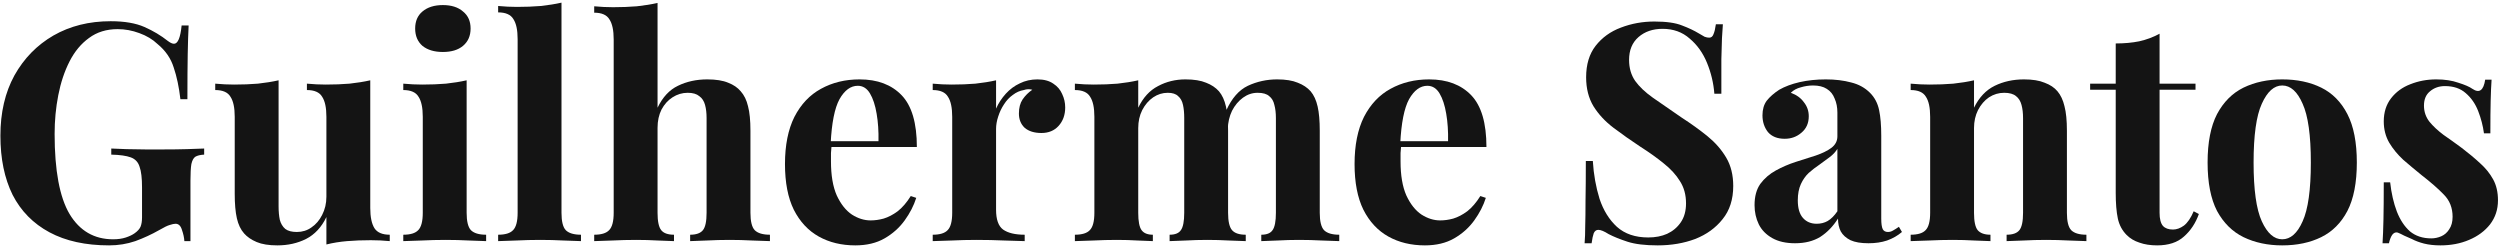 <svg width="394" height="39" viewBox="0 0 394 39" fill="none" xmlns="http://www.w3.org/2000/svg">
<path d="M17.44 3.344C19.616 3.344 21.392 3.648 22.768 4.256C24.144 4.864 25.376 5.6 26.464 6.464C26.848 6.752 27.168 6.896 27.424 6.896C28.032 6.896 28.432 5.936 28.624 4.016H29.728C29.664 5.264 29.616 6.784 29.584 8.576C29.552 10.336 29.536 12.688 29.536 15.632H28.432C28.208 13.712 27.856 12.048 27.376 10.64C26.928 9.2 26.08 7.968 24.832 6.944C24.064 6.208 23.104 5.632 21.952 5.216C20.832 4.8 19.696 4.592 18.544 4.592C16.784 4.592 15.28 5.056 14.032 5.984C12.784 6.88 11.76 8.112 10.96 9.68C10.16 11.248 9.568 13.024 9.184 15.008C8.8 16.96 8.608 18.992 8.608 21.104C8.608 26.864 9.392 31.072 10.96 33.728C12.56 36.384 14.848 37.712 17.824 37.712C18.592 37.712 19.264 37.616 19.84 37.424C20.416 37.232 20.88 37.008 21.232 36.752C21.68 36.432 21.984 36.096 22.144 35.744C22.304 35.36 22.384 34.864 22.384 34.256V29.552C22.384 28.08 22.256 26.992 22 26.288C21.776 25.552 21.312 25.056 20.608 24.8C19.904 24.544 18.88 24.4 17.536 24.368V23.408C18.208 23.44 19.008 23.472 19.936 23.504C20.896 23.504 21.888 23.52 22.912 23.552C23.936 23.552 24.88 23.552 25.744 23.552C27.088 23.552 28.32 23.536 29.44 23.504C30.56 23.472 31.472 23.44 32.176 23.408V24.368C31.568 24.4 31.104 24.512 30.784 24.704C30.496 24.896 30.288 25.28 30.16 25.856C30.064 26.432 30.016 27.312 30.016 28.496V38H29.056C29.024 37.456 28.896 36.864 28.672 36.224C28.48 35.584 28.144 35.264 27.664 35.264C27.44 35.264 27.136 35.328 26.752 35.456C26.4 35.552 25.84 35.824 25.072 36.272C23.888 36.944 22.64 37.52 21.328 38C20.016 38.448 18.64 38.672 17.2 38.672C13.488 38.672 10.352 37.984 7.792 36.608C5.232 35.232 3.296 33.264 1.984 30.704C0.704 28.112 0.064 25.008 0.064 21.392C0.064 17.744 0.8 14.576 2.272 11.888C3.776 9.2 5.824 7.104 8.416 5.6C11.04 4.096 14.048 3.344 17.44 3.344Z" fill="#141414"/>
<path d="M58.353 12.656V32.768C58.353 34.208 58.577 35.28 59.025 35.984C59.473 36.656 60.273 36.992 61.425 36.992V38C60.433 37.904 59.441 37.856 58.449 37.856C57.105 37.856 55.857 37.904 54.705 38C53.553 38.096 52.465 38.272 51.441 38.528V34.208C50.673 35.808 49.601 36.96 48.225 37.664C46.881 38.336 45.377 38.672 43.713 38.672C42.369 38.672 41.281 38.496 40.449 38.144C39.617 37.792 38.961 37.344 38.481 36.8C37.937 36.192 37.553 35.392 37.329 34.4C37.105 33.408 36.993 32.128 36.993 30.56V18.416C36.993 16.976 36.769 15.92 36.321 15.248C35.905 14.544 35.105 14.192 33.921 14.192V13.184C34.945 13.28 35.937 13.328 36.897 13.328C38.241 13.328 39.489 13.28 40.641 13.184C41.825 13.056 42.913 12.88 43.905 12.656V32.528C43.905 33.328 43.969 34.032 44.097 34.64C44.257 35.248 44.545 35.728 44.961 36.08C45.377 36.4 45.985 36.56 46.785 36.56C47.649 36.56 48.417 36.32 49.089 35.84C49.793 35.36 50.353 34.704 50.769 33.872C51.217 33.008 51.441 32.048 51.441 30.992V18.416C51.441 16.976 51.217 15.92 50.769 15.248C50.353 14.544 49.553 14.192 48.369 14.192V13.184C49.393 13.28 50.385 13.328 51.345 13.328C52.689 13.328 53.937 13.28 55.089 13.184C56.273 13.056 57.361 12.88 58.353 12.656Z" fill="#141414"/>
<path d="M69.798 0.8C71.142 0.8 72.198 1.136 72.966 1.808C73.766 2.448 74.166 3.344 74.166 4.496C74.166 5.648 73.766 6.56 72.966 7.232C72.198 7.872 71.142 8.192 69.798 8.192C68.454 8.192 67.382 7.872 66.582 7.232C65.814 6.56 65.43 5.648 65.43 4.496C65.43 3.344 65.814 2.448 66.582 1.808C67.382 1.136 68.454 0.8 69.798 0.8ZM73.542 12.656V33.536C73.542 34.88 73.766 35.792 74.214 36.272C74.694 36.752 75.494 36.992 76.614 36.992V38C76.038 37.968 75.142 37.936 73.926 37.904C72.71 37.84 71.478 37.808 70.23 37.808C68.982 37.808 67.718 37.84 66.438 37.904C65.158 37.936 64.198 37.968 63.558 38V36.992C64.678 36.992 65.462 36.752 65.91 36.272C66.39 35.792 66.63 34.88 66.63 33.536V18.416C66.63 16.976 66.406 15.92 65.958 15.248C65.542 14.544 64.742 14.192 63.558 14.192V13.184C64.582 13.28 65.574 13.328 66.534 13.328C67.878 13.328 69.126 13.28 70.278 13.184C71.462 13.056 72.55 12.88 73.542 12.656Z" fill="#141414"/>
<path d="M88.491 0.416V33.536C88.491 34.88 88.715 35.792 89.163 36.272C89.643 36.752 90.443 36.992 91.563 36.992V38C90.955 37.968 90.043 37.936 88.827 37.904C87.611 37.84 86.379 37.808 85.131 37.808C83.883 37.808 82.619 37.84 81.339 37.904C80.091 37.936 79.147 37.968 78.507 38V36.992C79.627 36.992 80.411 36.752 80.859 36.272C81.339 35.792 81.579 34.88 81.579 33.536V6.176C81.579 4.736 81.355 3.68 80.907 3.008C80.491 2.304 79.691 1.952 78.507 1.952V0.944C79.531 1.04 80.523 1.088 81.483 1.088C82.795 1.088 84.043 1.04 85.227 0.944C86.411 0.816 87.499 0.64 88.491 0.416Z" fill="#141414"/>
<path d="M103.63 0.464V16.976C104.43 15.312 105.502 14.16 106.846 13.52C108.222 12.848 109.758 12.512 111.454 12.512C112.83 12.512 113.934 12.688 114.766 13.04C115.598 13.36 116.254 13.808 116.734 14.384C117.278 14.992 117.662 15.776 117.886 16.736C118.142 17.696 118.27 18.992 118.27 20.624V33.536C118.27 34.88 118.494 35.792 118.942 36.272C119.422 36.752 120.222 36.992 121.342 36.992V38C120.734 37.968 119.806 37.936 118.558 37.904C117.342 37.84 116.158 37.808 115.006 37.808C113.758 37.808 112.542 37.84 111.358 37.904C110.206 37.936 109.342 37.968 108.766 38V36.992C109.726 36.992 110.398 36.752 110.782 36.272C111.166 35.792 111.358 34.88 111.358 33.536V18.608C111.358 17.808 111.278 17.12 111.118 16.544C110.958 15.936 110.654 15.472 110.206 15.152C109.79 14.8 109.182 14.624 108.382 14.624C107.518 14.624 106.718 14.864 105.982 15.344C105.278 15.792 104.702 16.432 104.254 17.264C103.838 18.096 103.63 19.056 103.63 20.144V33.536C103.63 34.88 103.822 35.792 104.206 36.272C104.59 36.752 105.262 36.992 106.222 36.992V38C105.646 37.968 104.798 37.936 103.678 37.904C102.558 37.84 101.422 37.808 100.27 37.808C99.022 37.808 97.758 37.84 96.478 37.904C95.23 37.936 94.286 37.968 93.646 38V36.992C94.766 36.992 95.55 36.752 95.998 36.272C96.478 35.792 96.718 34.88 96.718 33.536V6.224C96.718 4.784 96.494 3.728 96.046 3.056C95.63 2.352 94.83 2 93.646 2V0.992C94.67 1.088 95.662 1.136 96.622 1.136C97.934 1.136 99.182 1.088 100.366 0.992C101.55 0.864 102.638 0.688 103.63 0.464Z" fill="#141414"/>
<path d="M135.473 12.512C138.289 12.512 140.497 13.344 142.097 15.008C143.697 16.672 144.497 19.392 144.497 23.168H128.705L128.609 22.256H138.449C138.481 20.688 138.385 19.248 138.161 17.936C137.937 16.592 137.585 15.52 137.105 14.72C136.625 13.92 135.985 13.52 135.185 13.52C134.065 13.52 133.105 14.224 132.305 15.632C131.537 17.04 131.073 19.376 130.913 22.64L131.057 22.928C131.025 23.312 130.993 23.712 130.961 24.128C130.961 24.544 130.961 24.976 130.961 25.424C130.961 27.632 131.265 29.424 131.873 30.8C132.513 32.176 133.313 33.184 134.273 33.824C135.233 34.432 136.209 34.736 137.201 34.736C137.873 34.736 138.561 34.64 139.265 34.448C140.001 34.224 140.737 33.84 141.473 33.296C142.209 32.72 142.897 31.92 143.537 30.896L144.401 31.184C144.017 32.4 143.409 33.584 142.577 34.736C141.745 35.888 140.689 36.832 139.409 37.568C138.129 38.304 136.593 38.672 134.801 38.672C132.625 38.672 130.705 38.208 129.041 37.28C127.377 36.352 126.065 34.944 125.105 33.056C124.177 31.168 123.713 28.768 123.713 25.856C123.713 22.88 124.209 20.4 125.201 18.416C126.225 16.432 127.617 14.96 129.377 14C131.169 13.008 133.201 12.512 135.473 12.512Z" fill="#141414"/>
<path d="M163.508 12.512C164.532 12.512 165.364 12.736 166.004 13.184C166.644 13.6 167.108 14.144 167.396 14.816C167.716 15.488 167.876 16.192 167.876 16.928C167.876 18.112 167.524 19.088 166.82 19.856C166.148 20.592 165.252 20.96 164.132 20.96C163.012 20.96 162.132 20.688 161.492 20.144C160.884 19.568 160.58 18.816 160.58 17.888C160.58 16.992 160.772 16.256 161.156 15.68C161.572 15.072 162.084 14.56 162.692 14.144C162.244 14.016 161.796 14.032 161.348 14.192C160.74 14.288 160.164 14.544 159.62 14.96C159.076 15.344 158.612 15.84 158.228 16.448C157.844 17.024 157.54 17.664 157.316 18.368C157.092 19.04 156.98 19.696 156.98 20.336V33.056C156.98 34.592 157.348 35.632 158.084 36.176C158.852 36.72 159.988 36.992 161.492 36.992V38C160.756 37.968 159.684 37.936 158.276 37.904C156.868 37.84 155.396 37.808 153.86 37.808C152.58 37.808 151.284 37.84 149.972 37.904C148.66 37.936 147.668 37.968 146.996 38V36.992C148.116 36.992 148.9 36.752 149.348 36.272C149.828 35.792 150.068 34.88 150.068 33.536V18.416C150.068 16.976 149.844 15.92 149.396 15.248C148.98 14.544 148.18 14.192 146.996 14.192V13.184C148.02 13.28 149.012 13.328 149.972 13.328C151.316 13.328 152.564 13.28 153.716 13.184C154.9 13.056 155.988 12.88 156.98 12.656V17.12C157.364 16.256 157.876 15.472 158.516 14.768C159.156 14.064 159.892 13.52 160.724 13.136C161.556 12.72 162.484 12.512 163.508 12.512Z" fill="#141414"/>
<path d="M186.826 12.512C188.17 12.512 189.258 12.688 190.09 13.04C190.922 13.36 191.594 13.808 192.106 14.384C192.618 14.992 192.986 15.792 193.21 16.784C193.434 17.744 193.546 19.024 193.546 20.624V33.536C193.546 34.88 193.754 35.792 194.17 36.272C194.586 36.752 195.306 36.992 196.33 36.992V38C195.754 37.968 194.874 37.936 193.69 37.904C192.538 37.84 191.402 37.808 190.282 37.808C189.13 37.808 187.994 37.84 186.874 37.904C185.754 37.936 184.906 37.968 184.33 38V36.992C185.194 36.992 185.786 36.752 186.106 36.272C186.458 35.792 186.634 34.88 186.634 33.536V18.608C186.634 17.808 186.57 17.12 186.442 16.544C186.314 15.936 186.058 15.472 185.674 15.152C185.322 14.8 184.778 14.624 184.042 14.624C183.21 14.624 182.442 14.864 181.738 15.344C181.034 15.824 180.458 16.496 180.01 17.36C179.594 18.192 179.386 19.136 179.386 20.192V33.536C179.386 34.88 179.562 35.792 179.914 36.272C180.266 36.752 180.858 36.992 181.69 36.992V38C181.178 37.968 180.378 37.936 179.29 37.904C178.234 37.84 177.146 37.808 176.026 37.808C174.81 37.808 173.562 37.84 172.282 37.904C171.002 37.936 170.042 37.968 169.402 38V36.992C170.522 36.992 171.306 36.752 171.754 36.272C172.234 35.792 172.474 34.88 172.474 33.536V18.416C172.474 16.976 172.25 15.92 171.802 15.248C171.386 14.544 170.586 14.192 169.402 14.192V13.184C170.426 13.28 171.418 13.328 172.378 13.328C173.722 13.328 174.97 13.28 176.122 13.184C177.306 13.056 178.394 12.88 179.386 12.656V16.976C180.154 15.376 181.194 14.24 182.506 13.568C183.818 12.864 185.258 12.512 186.826 12.512ZM201.274 12.512C202.618 12.512 203.706 12.688 204.538 13.04C205.37 13.36 206.042 13.808 206.554 14.384C207.066 14.992 207.434 15.792 207.658 16.784C207.882 17.744 207.994 19.024 207.994 20.624V33.536C207.994 34.88 208.218 35.792 208.666 36.272C209.146 36.752 209.946 36.992 211.066 36.992V38C210.458 37.968 209.546 37.936 208.33 37.904C207.114 37.84 205.914 37.808 204.73 37.808C203.578 37.808 202.442 37.84 201.322 37.904C200.202 37.936 199.354 37.968 198.778 38V36.992C199.642 36.992 200.234 36.752 200.554 36.272C200.906 35.792 201.082 34.88 201.082 33.536V18.608C201.082 17.808 201.002 17.12 200.842 16.544C200.714 15.936 200.442 15.472 200.026 15.152C199.642 14.8 199.034 14.624 198.202 14.624C197.37 14.624 196.602 14.88 195.898 15.392C195.194 15.904 194.618 16.592 194.17 17.456C193.754 18.32 193.53 19.28 193.498 20.336L193.258 17.408C194.122 15.488 195.258 14.192 196.666 13.52C198.106 12.848 199.642 12.512 201.274 12.512Z" fill="#141414"/>
<path d="M225.239 12.512C228.055 12.512 230.263 13.344 231.863 15.008C233.463 16.672 234.263 19.392 234.263 23.168H218.471L218.375 22.256H228.215C228.247 20.688 228.151 19.248 227.927 17.936C227.703 16.592 227.351 15.52 226.871 14.72C226.391 13.92 225.751 13.52 224.951 13.52C223.831 13.52 222.871 14.224 222.071 15.632C221.303 17.04 220.839 19.376 220.679 22.64L220.823 22.928C220.791 23.312 220.759 23.712 220.727 24.128C220.727 24.544 220.727 24.976 220.727 25.424C220.727 27.632 221.031 29.424 221.639 30.8C222.279 32.176 223.079 33.184 224.039 33.824C224.999 34.432 225.975 34.736 226.967 34.736C227.639 34.736 228.327 34.64 229.031 34.448C229.767 34.224 230.503 33.84 231.239 33.296C231.975 32.72 232.663 31.92 233.303 30.896L234.167 31.184C233.783 32.4 233.175 33.584 232.343 34.736C231.511 35.888 230.455 36.832 229.175 37.568C227.895 38.304 226.359 38.672 224.567 38.672C222.391 38.672 220.471 38.208 218.807 37.28C217.143 36.352 215.831 34.944 214.871 33.056C213.943 31.168 213.479 28.768 213.479 25.856C213.479 22.88 213.975 20.4 214.967 18.416C215.991 16.432 217.383 14.96 219.143 14C220.935 13.008 222.967 12.512 225.239 12.512Z" fill="#141414"/>
<path d="M260.726 3.392C262.614 3.392 264.07 3.6 265.094 4.016C266.118 4.4 266.998 4.816 267.734 5.264C268.118 5.488 268.422 5.664 268.646 5.792C268.902 5.888 269.142 5.936 269.366 5.936C269.686 5.936 269.91 5.76 270.038 5.408C270.198 5.056 270.326 4.528 270.422 3.824H271.526C271.494 4.432 271.446 5.168 271.382 6.032C271.35 6.864 271.318 7.968 271.286 9.344C271.286 10.72 271.286 12.528 271.286 14.768H270.182C270.054 13.104 269.67 11.488 269.03 9.92C268.39 8.352 267.478 7.072 266.294 6.08C265.142 5.056 263.718 4.544 262.022 4.544C260.486 4.544 259.222 4.976 258.23 5.84C257.238 6.704 256.742 7.904 256.742 9.44C256.742 10.72 257.062 11.824 257.702 12.752C258.342 13.648 259.27 14.528 260.486 15.392C261.734 16.256 263.238 17.296 264.998 18.512C266.534 19.504 267.91 20.496 269.126 21.488C270.342 22.48 271.318 23.6 272.054 24.848C272.79 26.096 273.158 27.584 273.158 29.312C273.158 31.424 272.598 33.168 271.478 34.544C270.39 35.92 268.95 36.96 267.158 37.664C265.366 38.336 263.398 38.672 261.254 38.672C259.27 38.672 257.686 38.48 256.502 38.096C255.318 37.712 254.326 37.312 253.526 36.896C252.822 36.448 252.278 36.224 251.894 36.224C251.574 36.224 251.334 36.4 251.174 36.752C251.046 37.104 250.934 37.632 250.838 38.336H249.734C249.798 37.568 249.83 36.672 249.83 35.648C249.862 34.624 249.878 33.296 249.878 31.664C249.91 30 249.926 27.904 249.926 25.376H251.03C251.158 27.488 251.51 29.472 252.086 31.328C252.694 33.152 253.606 34.624 254.822 35.744C256.07 36.864 257.718 37.424 259.766 37.424C260.886 37.424 261.878 37.232 262.742 36.848C263.638 36.432 264.358 35.824 264.902 35.024C265.446 34.224 265.718 33.232 265.718 32.048C265.718 30.704 265.398 29.536 264.758 28.544C264.15 27.552 263.302 26.624 262.214 25.76C261.158 24.896 259.926 24.016 258.518 23.12C257.014 22.128 255.606 21.136 254.294 20.144C252.982 19.152 251.926 18.016 251.126 16.736C250.358 15.456 249.974 13.936 249.974 12.176C249.974 10.16 250.47 8.512 251.462 7.232C252.486 5.92 253.814 4.96 255.446 4.352C257.11 3.712 258.87 3.392 260.726 3.392Z" fill="#141414"/>
<path d="M282.901 38.336C281.461 38.336 280.261 38.064 279.301 37.52C278.341 36.976 277.637 36.256 277.189 35.36C276.741 34.432 276.517 33.424 276.517 32.336C276.517 30.96 276.821 29.84 277.429 28.976C278.069 28.112 278.885 27.408 279.877 26.864C280.869 26.32 281.909 25.872 282.997 25.52C284.117 25.168 285.173 24.832 286.165 24.512C287.189 24.16 288.005 23.76 288.613 23.312C289.253 22.832 289.573 22.224 289.573 21.488V17.744C289.573 16.912 289.429 16.176 289.141 15.536C288.885 14.864 288.469 14.352 287.893 14C287.349 13.648 286.629 13.472 285.733 13.472C285.093 13.472 284.453 13.568 283.813 13.76C283.173 13.92 282.645 14.208 282.229 14.624C283.125 14.944 283.813 15.44 284.293 16.112C284.805 16.752 285.061 17.488 285.061 18.32C285.061 19.408 284.677 20.272 283.909 20.912C283.173 21.552 282.293 21.872 281.269 21.872C280.117 21.872 279.237 21.52 278.629 20.816C278.053 20.08 277.765 19.2 277.765 18.176C277.765 17.248 277.989 16.48 278.437 15.872C278.917 15.264 279.573 14.688 280.405 14.144C281.301 13.632 282.373 13.232 283.621 12.944C284.901 12.656 286.277 12.512 287.749 12.512C289.221 12.512 290.549 12.672 291.733 12.992C292.917 13.28 293.909 13.824 294.709 14.624C295.445 15.36 295.925 16.272 296.149 17.36C296.373 18.416 296.485 19.76 296.485 21.392V34.448C296.485 35.248 296.565 35.808 296.725 36.128C296.885 36.416 297.157 36.56 297.541 36.56C297.829 36.56 298.101 36.48 298.357 36.32C298.645 36.16 298.949 35.968 299.269 35.744L299.749 36.56C299.077 37.136 298.293 37.584 297.397 37.904C296.533 38.192 295.557 38.336 294.469 38.336C293.285 38.336 292.341 38.176 291.637 37.856C290.933 37.504 290.421 37.04 290.101 36.464C289.813 35.888 289.669 35.216 289.669 34.448C288.901 35.664 287.973 36.624 286.885 37.328C285.797 38 284.469 38.336 282.901 38.336ZM286.309 35.264C286.949 35.264 287.525 35.12 288.037 34.832C288.581 34.512 289.093 34 289.573 33.296V23.456C289.285 23.936 288.885 24.368 288.373 24.752C287.861 25.136 287.317 25.536 286.741 25.952C286.165 26.336 285.605 26.768 285.061 27.248C284.549 27.728 284.133 28.32 283.813 29.024C283.493 29.728 283.333 30.576 283.333 31.568C283.333 32.816 283.605 33.744 284.149 34.352C284.693 34.96 285.413 35.264 286.309 35.264Z" fill="#141414"/>
<path d="M318.977 12.512C320.321 12.512 321.409 12.688 322.241 13.04C323.105 13.36 323.777 13.808 324.257 14.384C324.769 14.992 325.137 15.776 325.361 16.736C325.617 17.696 325.745 18.992 325.745 20.624V33.536C325.745 34.88 325.969 35.792 326.417 36.272C326.897 36.752 327.697 36.992 328.817 36.992V38C328.209 37.968 327.297 37.936 326.081 37.904C324.865 37.84 323.665 37.808 322.481 37.808C321.265 37.808 320.065 37.84 318.881 37.904C317.729 37.936 316.849 37.968 316.241 38V36.992C317.201 36.992 317.873 36.752 318.257 36.272C318.641 35.792 318.833 34.88 318.833 33.536V18.608C318.833 17.808 318.753 17.12 318.593 16.544C318.433 15.936 318.145 15.472 317.729 15.152C317.313 14.8 316.689 14.624 315.857 14.624C314.993 14.624 314.193 14.864 313.457 15.344C312.753 15.824 312.177 16.496 311.729 17.36C311.313 18.192 311.105 19.136 311.105 20.192V33.536C311.105 34.88 311.297 35.792 311.681 36.272C312.097 36.752 312.769 36.992 313.697 36.992V38C313.121 37.968 312.273 37.936 311.153 37.904C310.065 37.84 308.929 37.808 307.745 37.808C306.529 37.808 305.281 37.84 304.001 37.904C302.721 37.936 301.761 37.968 301.121 38V36.992C302.241 36.992 303.025 36.752 303.473 36.272C303.953 35.792 304.193 34.88 304.193 33.536V18.416C304.193 16.976 303.969 15.92 303.521 15.248C303.105 14.544 302.305 14.192 301.121 14.192V13.184C302.145 13.28 303.137 13.328 304.097 13.328C305.441 13.328 306.689 13.28 307.841 13.184C309.025 13.056 310.113 12.88 311.105 12.656V16.976C311.905 15.344 312.993 14.192 314.369 13.52C315.745 12.848 317.281 12.512 318.977 12.512Z" fill="#141414"/>
<path d="M340.349 5.312V13.184H346.013V14.144H340.349V33.536C340.349 34.496 340.525 35.184 340.877 35.6C341.229 35.984 341.757 36.176 342.461 36.176C343.037 36.176 343.613 35.968 344.189 35.552C344.765 35.104 345.277 34.352 345.725 33.296L346.541 33.728C346.029 35.168 345.245 36.352 344.189 37.28C343.165 38.208 341.757 38.672 339.965 38.672C338.909 38.672 337.981 38.528 337.181 38.24C336.381 37.984 335.709 37.584 335.165 37.04C334.461 36.336 333.997 35.472 333.773 34.448C333.549 33.392 333.437 32.032 333.437 30.368V14.144H329.405V13.184H333.437V6.848C334.781 6.848 336.013 6.736 337.133 6.512C338.285 6.256 339.357 5.856 340.349 5.312Z" fill="#141414"/>
<path d="M359.677 12.512C362.013 12.512 364.061 12.944 365.821 13.808C367.581 14.672 368.957 16.064 369.949 17.984C370.941 19.904 371.437 22.448 371.437 25.616C371.437 28.784 370.941 31.328 369.949 33.248C368.957 35.136 367.581 36.512 365.821 37.376C364.061 38.24 362.013 38.672 359.677 38.672C357.405 38.672 355.373 38.24 353.581 37.376C351.821 36.512 350.429 35.136 349.405 33.248C348.413 31.328 347.917 28.784 347.917 25.616C347.917 22.448 348.413 19.904 349.405 17.984C350.429 16.064 351.821 14.672 353.581 13.808C355.373 12.944 357.405 12.512 359.677 12.512ZM359.677 13.472C358.397 13.472 357.325 14.432 356.461 16.352C355.597 18.24 355.165 21.328 355.165 25.616C355.165 29.904 355.597 32.992 356.461 34.88C357.325 36.768 358.397 37.712 359.677 37.712C360.989 37.712 362.061 36.768 362.893 34.88C363.757 32.992 364.189 29.904 364.189 25.616C364.189 21.328 363.757 18.24 362.893 16.352C362.061 14.432 360.989 13.472 359.677 13.472Z" fill="#141414"/>
<path d="M383.937 12.512C385.281 12.512 386.449 12.688 387.441 13.04C388.465 13.36 389.201 13.68 389.649 14C390.737 14.736 391.409 14.256 391.665 12.56H392.673C392.609 13.456 392.561 14.56 392.529 15.872C392.497 17.152 392.481 18.864 392.481 21.008H391.473C391.313 19.824 391.009 18.656 390.561 17.504C390.113 16.352 389.457 15.408 388.593 14.672C387.761 13.936 386.673 13.568 385.329 13.568C384.401 13.568 383.617 13.84 382.977 14.384C382.337 14.896 382.017 15.648 382.017 16.64C382.017 17.6 382.305 18.448 382.881 19.184C383.457 19.888 384.193 20.576 385.089 21.248C386.017 21.888 386.977 22.576 387.969 23.312C389.025 24.112 389.985 24.912 390.849 25.712C391.713 26.48 392.401 27.328 392.913 28.256C393.425 29.184 393.681 30.288 393.681 31.568C393.681 33.008 393.265 34.272 392.433 35.36C391.601 36.416 390.497 37.232 389.121 37.808C387.777 38.384 386.273 38.672 384.609 38.672C383.649 38.672 382.785 38.576 382.017 38.384C381.281 38.192 380.641 37.952 380.097 37.664C379.681 37.472 379.281 37.296 378.897 37.136C378.545 36.944 378.209 36.784 377.889 36.656C377.569 36.56 377.281 36.672 377.025 36.992C376.801 37.312 376.625 37.76 376.497 38.336H375.489C375.553 37.312 375.601 36.064 375.633 34.592C375.665 33.12 375.681 31.168 375.681 28.736H376.689C376.881 30.464 377.233 32 377.745 33.344C378.257 34.656 378.945 35.696 379.809 36.464C380.705 37.2 381.825 37.568 383.169 37.568C383.713 37.568 384.241 37.456 384.753 37.232C385.265 37.008 385.681 36.64 386.001 36.128C386.353 35.616 386.529 34.96 386.529 34.16C386.529 32.752 386.065 31.584 385.137 30.656C384.241 29.728 383.089 28.72 381.681 27.632C380.657 26.8 379.681 25.984 378.753 25.184C377.857 24.352 377.121 23.456 376.545 22.496C375.969 21.504 375.681 20.384 375.681 19.136C375.681 17.696 376.065 16.48 376.833 15.488C377.601 14.496 378.609 13.76 379.857 13.28C381.137 12.768 382.497 12.512 383.937 12.512Z" fill="#141414"/>
</svg>
